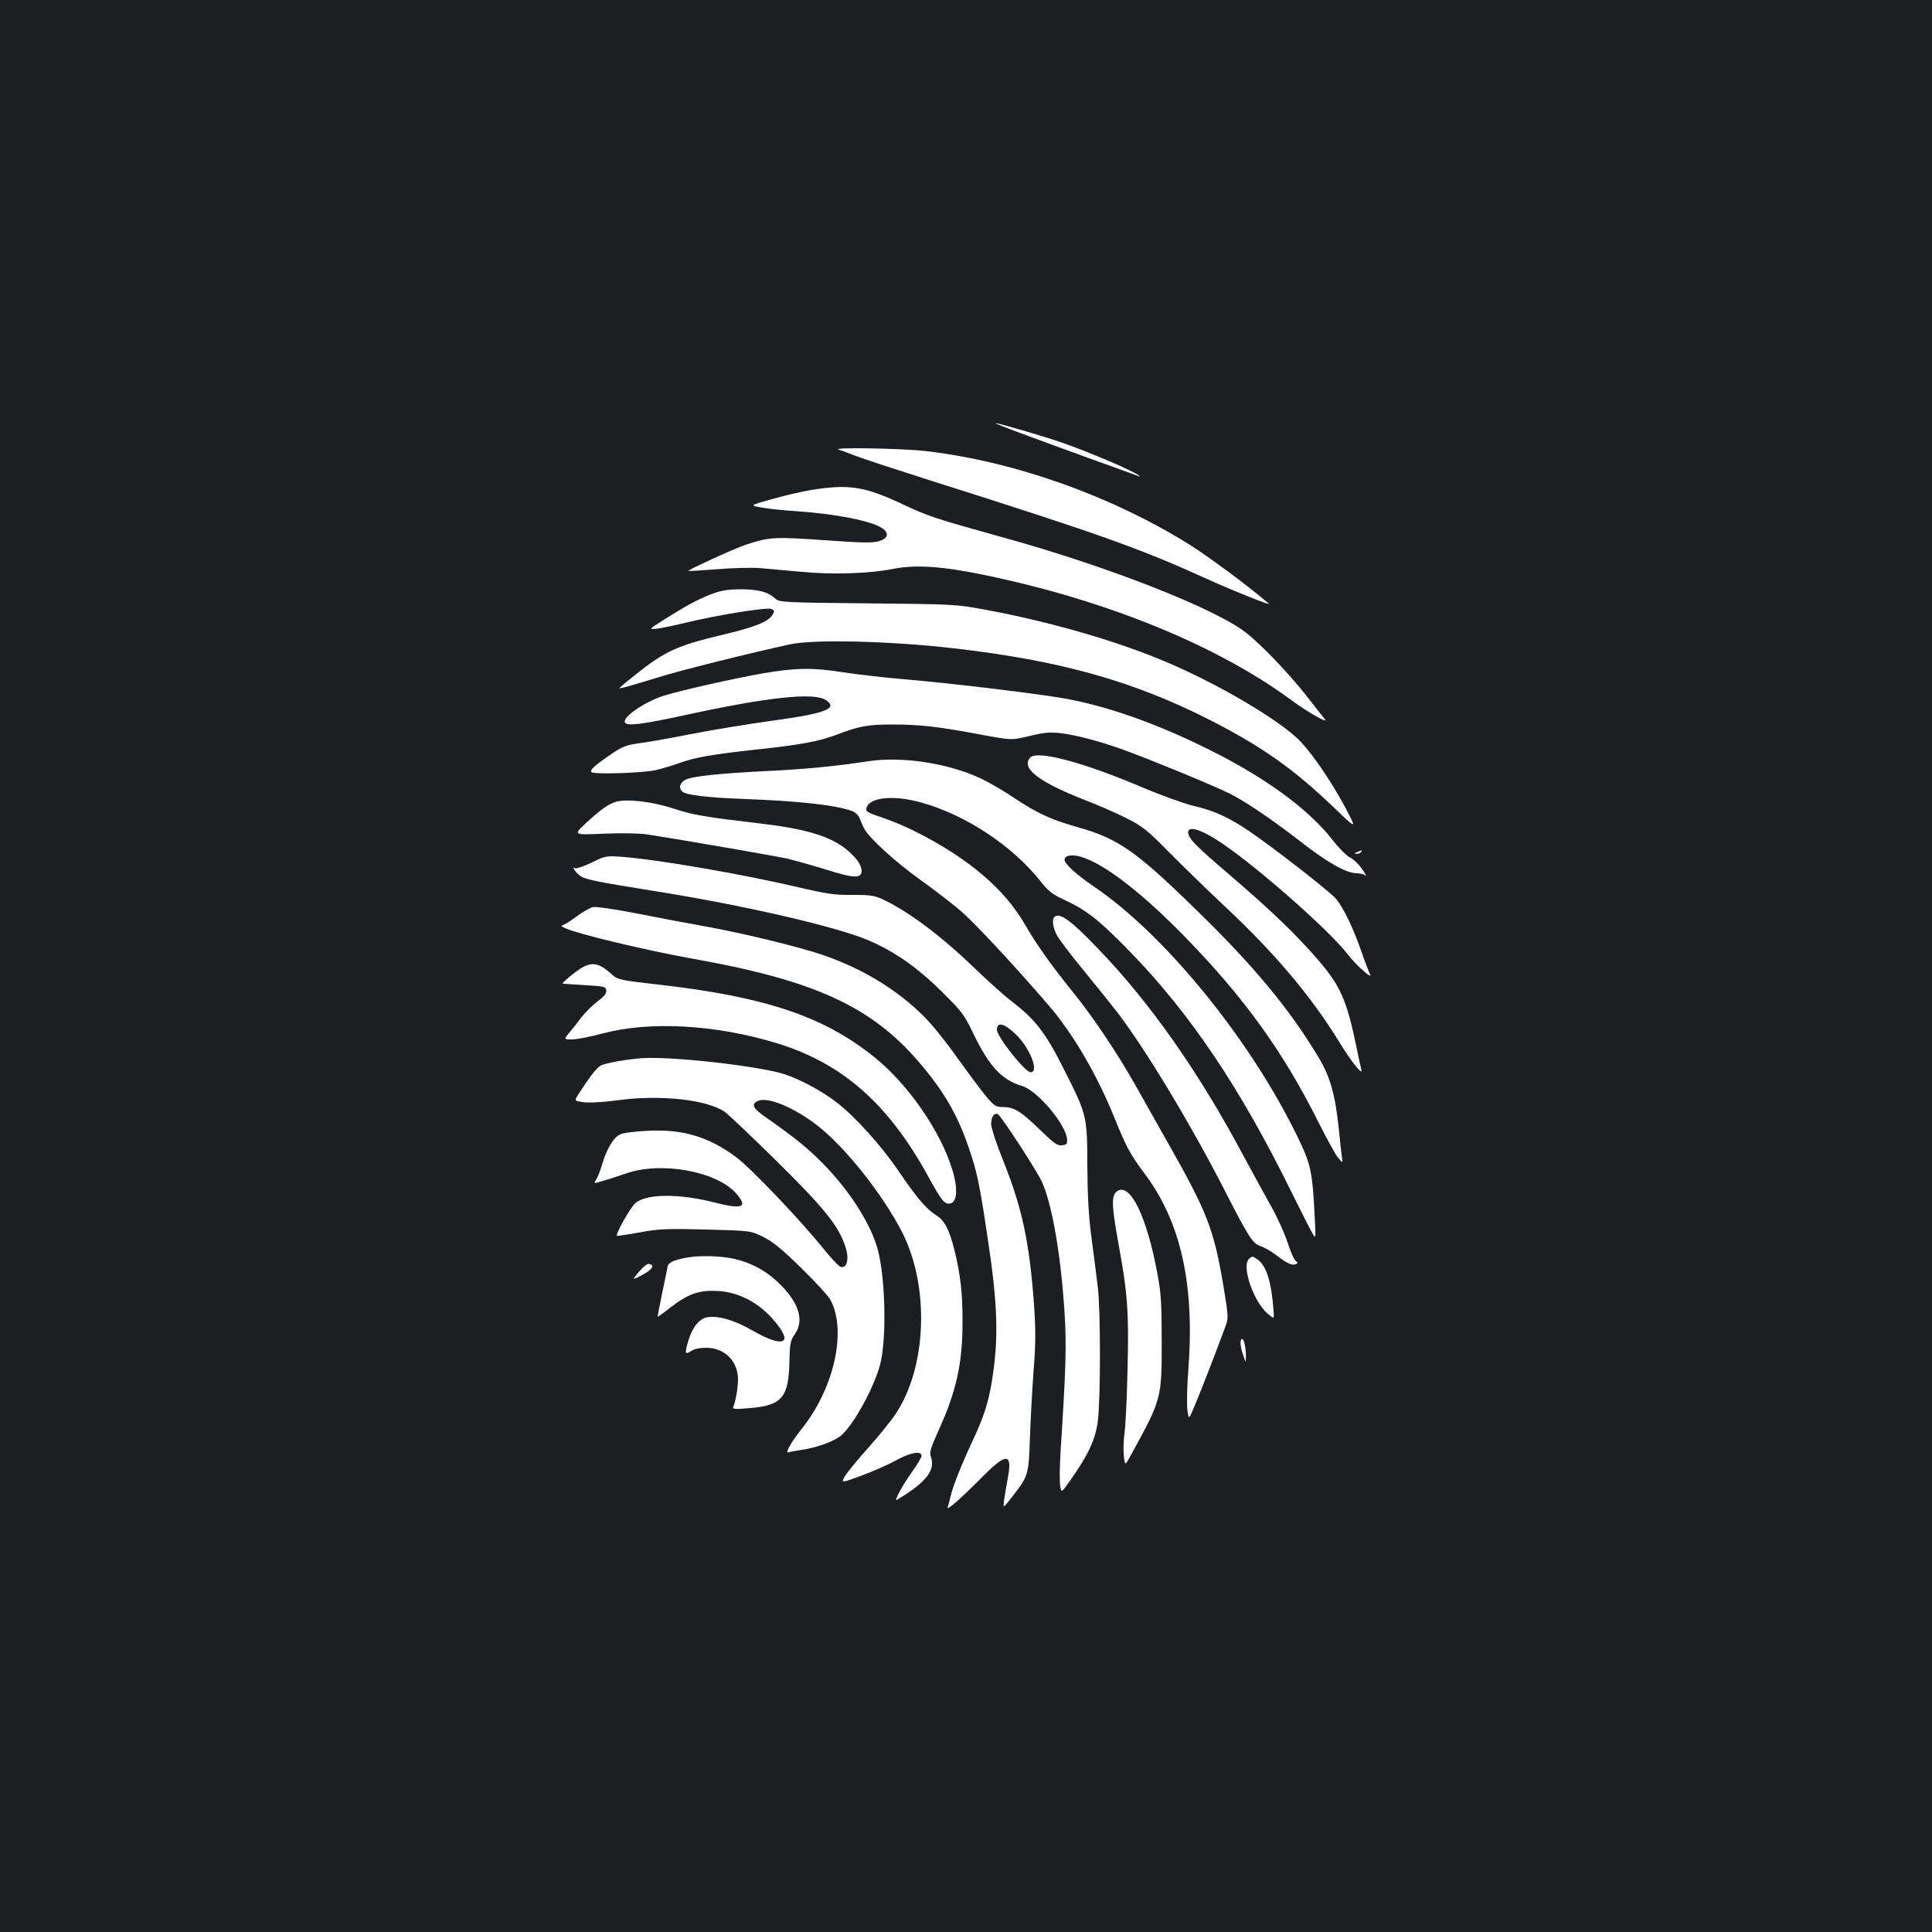 <?xml version="1.0" standalone="no"?>
<!DOCTYPE svg PUBLIC "-//W3C//DTD SVG 20010904//EN"
 "http://www.w3.org/TR/2001/REC-SVG-20010904/DTD/svg10.dtd">
<svg version="1.0" xmlns="http://www.w3.org/2000/svg"
 width="1000pt" height="1000pt" viewBox="0 0 1000 1000"
 preserveAspectRatio="xMidYMid meet">
<rect width="100%" height="100%" fill="#1b1f23"/>
<g transform="translate(0,1000) scale(0.1,-0.1)"
fill="#ffffff" stroke="none">
<path d="M5280 7759 c128 -48 572 -209 615 -224 11 -3 2 4 -20 16 -61 34 -253
114 -367 154 -101 36 -339 105 -355 105 -4 -1 53 -24 127 -51z"/>
<path d="M4340 7673 c8 -2 49 -17 90 -33 41 -16 219 -74 395 -130 869 -275
1081 -351 1430 -510 125 -57 328 -138 313 -125 -104 90 -315 246 -411 306
-404 252 -907 431 -1363 484 -116 14 -490 21 -454 8z"/>
<path d="M4200 7464 c-47 -7 -138 -29 -203 -47 -119 -33 -119 -33 -50 -45 37
-6 111 -14 163 -17 214 -14 402 -51 458 -90 36 -26 28 -52 -18 -66 -33 -10
-88 -9 -283 5 -258 18 -285 17 -408 -24 -58 -19 -302 -131 -296 -135 1 -2 70
3 152 9 83 7 184 9 225 5 41 -4 136 -12 210 -19 159 -15 350 -9 470 15 116 23
251 15 465 -29 639 -131 1215 -366 1602 -652 82 -61 195 -124 170 -96 -8 9
-49 62 -92 117 -94 120 -238 270 -318 332 -160 124 -712 341 -1247 489 -356
99 -395 111 -530 175 -196 92 -278 104 -470 73z"/>
<path d="M3675 6922 c-74 -30 -123 -57 -244 -133 -74 -47 -74 -47 -30 -43 24
3 91 17 149 31 169 41 422 81 443 71 16 -8 17 -12 5 -31 -24 -37 -93 -64 -276
-107 -177 -42 -250 -71 -341 -133 -39 -26 -145 -110 -174 -137 -10 -9 47 7
203 55 99 32 476 126 680 170 121 27 527 17 850 -21 548 -63 925 -169 1319
-369 266 -135 433 -252 637 -447 128 -123 128 -123 70 -13 -70 131 -161 267
-230 342 -103 113 -461 322 -749 437 -255 103 -585 195 -897 252 -140 26 -161
27 -600 31 -428 4 -456 6 -475 23 -38 36 -90 50 -182 50 -72 -1 -101 -6 -158
-28z"/>
<path d="M3950 6515 c-151 -27 -404 -83 -508 -114 -100 -30 -224 -114 -207
-141 12 -19 86 -10 313 39 426 93 664 118 726 78 66 -44 2 -69 -274 -107 -124
-17 -313 -48 -420 -69 -107 -21 -229 -43 -271 -48 -61 -8 -86 -17 -130 -46
-101 -68 -131 -95 -117 -104 19 -12 264 -4 333 11 33 8 87 24 120 36 82 30
169 45 396 70 229 24 330 43 419 77 115 44 161 53 285 53 144 0 236 -10 455
-51 165 -31 165 -31 257 -9 72 18 107 21 155 16 81 -9 190 -37 314 -80 123
-43 491 -194 570 -234 86 -44 221 -136 367 -249 138 -108 236 -163 290 -163
18 0 39 -6 46 -12 7 -7 -1 8 -19 34 -18 26 -46 52 -61 59 -16 6 -60 50 -97 98
-120 152 -335 310 -612 450 -288 146 -565 243 -795 280 -182 29 -595 78 -815
96 -102 9 -239 25 -305 35 -154 25 -247 24 -415 -5z"/>
<path d="M5333 6079 c-52 -54 45 -128 290 -223 65 -25 160 -67 210 -92 82 -42
106 -61 217 -174 69 -70 197 -194 284 -276 263 -246 450 -467 597 -706 65
-106 126 -182 115 -143 -3 11 -15 65 -26 120 -49 237 -82 312 -197 446 -115
133 -245 258 -459 441 -182 156 -214 189 -214 221 0 31 59 16 143 -37 174
-108 584 -466 683 -596 42 -55 133 -136 115 -102 -6 12 -28 68 -47 124 -41
117 -91 221 -129 266 -30 36 -319 261 -445 347 -108 74 -187 110 -297 135 -48
12 -161 53 -252 91 -311 133 -551 197 -588 158z"/>
<path d="M4495 6060 c-170 -26 -325 -41 -510 -50 -266 -13 -401 -28 -437 -46
-30 -15 -37 -44 -15 -62 20 -17 128 -30 307 -37 298 -11 489 -32 573 -64 15
-6 32 -23 37 -38 6 -16 16 -39 23 -52 24 -47 164 -175 292 -266 72 -51 166
-124 210 -162 73 -63 284 -290 454 -488 124 -144 247 -354 337 -575 64 -158
82 -192 158 -294 188 -251 260 -572 227 -1013 -7 -88 -9 -183 -5 -212 7 -51 7
-51 41 31 30 71 112 283 159 411 13 34 11 54 -16 215 -48 280 -82 367 -276
711 -64 113 -146 258 -181 321 -92 162 -216 347 -314 468 -115 142 -195 254
-254 357 -105 183 -293 343 -565 480 -49 25 -125 57 -167 71 -91 30 -98 35
-84 62 26 48 151 56 287 16 225 -64 463 -222 606 -401 45 -57 63 -71 132 -103
110 -51 178 -105 331 -262 316 -324 576 -711 842 -1253 46 -93 93 -186 104
-205 20 -35 20 -35 14 80 -12 238 -20 273 -86 410 -244 505 -685 1048 -1055
1300 -94 64 -154 119 -154 140 0 23 39 29 86 15 120 -36 314 -185 539 -416
306 -314 507 -593 690 -959 43 -85 88 -168 102 -184 24 -28 24 -28 18 10 -3
22 -10 83 -15 138 -19 180 -44 270 -104 371 -150 251 -337 477 -641 772 -307
300 -400 364 -612 423 -134 38 -205 71 -324 150 -51 35 -129 80 -173 101 -169
79 -407 115 -581 89z"/>
<path d="M3192 5851 c-41 -11 -80 -38 -162 -114 -63 -59 -63 -59 96 -52 94 4
185 2 224 -4 182 -28 671 -113 729 -126 36 -9 125 -34 197 -56 145 -46 184
-47 184 -5 0 13 -10 36 -22 52 -84 106 -211 156 -482 189 -313 37 -366 46
-467 79 -110 36 -237 52 -297 37z"/>
<path d="M7025 5590 c-16 -7 -17 -9 -3 -9 9 -1 20 4 23 9 7 11 7 11 -20 0z"/>
<path d="M3062 5535 c-41 -19 -78 -32 -84 -29 -21 13 -1 -20 23 -38 27 -20 76
-30 379 -79 464 -73 954 -186 1117 -257 135 -58 253 -141 379 -266 103 -102
116 -119 163 -218 82 -169 147 -238 251 -269 79 -23 228 -199 233 -276 2 -24
-2 -28 -26 -31 -24 -3 -42 10 -115 81 -98 95 -133 117 -191 117 -37 0 -44 5
-90 59 -27 33 -93 122 -147 197 -53 76 -129 170 -168 209 -141 143 -327 255
-536 325 -125 42 -419 113 -600 145 -80 14 -237 44 -349 66 -123 24 -215 37
-232 34 -16 -4 -56 -27 -88 -51 -32 -24 -65 -44 -72 -44 -8 -1 2 -8 21 -16 67
-30 416 -113 643 -154 640 -113 934 -247 1184 -538 128 -150 197 -268 256
-439 42 -120 58 -193 97 -457 55 -359 60 -533 24 -755 -19 -115 -43 -188 -101
-311 -55 -118 -101 -232 -113 -286 -5 -22 -12 -48 -15 -56 -8 -22 73 50 182
160 125 126 155 122 128 -16 -7 -37 -15 -86 -18 -109 -5 -41 -5 -41 43 21 84
109 84 110 91 306 3 96 12 253 19 348 11 140 11 206 2 340 -24 324 -61 497
-157 738 -37 91 -65 177 -65 197 0 36 18 61 36 49 19 -13 195 -283 225 -345
53 -113 100 -377 119 -681 11 -165 7 -293 -20 -711 -5 -77 -6 -159 -3 -182 6
-42 6 -42 55 28 91 129 127 207 140 300 15 114 15 580 0 699 -6 52 -21 165
-32 250 -15 111 -21 217 -22 375 -1 263 -1 263 -125 508 -92 183 -147 253
-268 345 -33 25 -120 103 -193 173 -177 171 -352 300 -484 359 -35 15 -65 19
-148 18 -90 -1 -130 5 -280 40 -285 67 -725 143 -910 157 -83 6 -87 5 -158
-30z m2196 -889 c73 -70 122 -196 77 -196 -29 0 -175 184 -175 220 0 43 38 34
98 -24z"/>
<path d="M5457 5253 c-13 -12 -7 -54 13 -93 11 -21 73 -103 138 -182 65 -79
146 -180 180 -224 149 -197 376 -575 545 -904 131 -256 150 -286 192 -300 18
-6 53 -26 77 -44 59 -45 84 -57 103 -50 14 6 14 8 1 18 -8 6 -27 49 -42 96
-15 47 -53 130 -84 185 -31 55 -96 174 -145 265 -232 434 -480 787 -748 1066
-145 152 -204 194 -230 167z"/>
<path d="M3015 4993 c-27 -14 -109 -81 -103 -84 2 -1 53 -4 113 -8 102 -6 110
-7 113 -27 2 -16 -10 -31 -45 -57 -26 -20 -64 -57 -83 -82 -19 -26 -48 -62
-64 -81 -28 -34 -28 -34 15 -34 24 0 96 14 159 31 244 65 585 46 902 -51 340
-105 575 -312 783 -690 65 -119 81 -140 106 -140 43 0 50 72 18 176 -61 200
-229 442 -403 582 -263 212 -566 313 -1119 376 -191 21 -210 26 -235 48 -66
61 -102 71 -157 41z"/>
<path d="M3325 4523 c-77 -5 -190 -25 -215 -38 -23 -13 -54 -53 -115 -147 -23
-36 -23 -36 25 -43 30 -4 101 0 177 10 217 30 460 4 553 -59 19 -13 141 -129
271 -257 250 -247 322 -337 356 -446 19 -60 7 -107 -24 -101 -10 2 -53 47 -96
101 -113 141 -371 411 -446 467 -142 106 -277 147 -461 137 -58 -3 -119 -10
-136 -17 -36 -13 -73 -73 -98 -159 -9 -30 -22 -64 -30 -76 -14 -22 -14 -22 32
-8 26 7 81 25 122 39 180 64 470 12 570 -103 63 -72 35 -84 -108 -48 -186 48
-355 47 -413 -2 -26 -22 -104 -161 -96 -170 2 -1 55 7 118 18 102 19 139 20
344 15 230 -6 230 -6 295 -38 49 -24 96 -62 198 -162 74 -72 142 -147 152
-167 83 -161 17 -454 -149 -663 -59 -74 -91 -132 -68 -123 8 3 36 8 63 12 80
11 174 45 210 77 64 57 165 240 199 363 34 127 29 436 -10 591 -34 134 -147
312 -288 454 -78 79 -140 129 -289 234 -73 50 -82 70 -44 88 50 22 184 -33
306 -127 145 -112 342 -361 442 -558 140 -280 125 -694 -36 -935 -24 -37 -89
-116 -143 -177 -54 -60 -108 -126 -120 -146 -20 -36 -20 -36 83 2 57 21 137
56 178 78 76 43 136 54 136 26 0 -8 -22 -46 -49 -83 -51 -71 -97 -157 -78
-145 152 91 200 153 175 224 -8 23 -1 44 40 135 92 203 124 346 124 559 1 149
-11 251 -43 379 -26 103 -51 149 -92 175 -51 31 -102 91 -197 231 -89 131
-225 282 -322 356 -73 56 -185 117 -268 144 -131 42 -579 93 -735 83z"/>
<path d="M5782 3834 c-30 -21 -29 -72 7 -270 47 -255 55 -356 47 -654 -3 -146
-10 -294 -16 -330 -5 -36 -6 -88 -3 -117 6 -51 6 -51 39 10 156 284 157 289
157 577 0 196 -3 254 -21 350 -55 302 -142 482 -210 434z"/>
<path d="M3570 3493 c-73 -11 -110 -26 -114 -47 -2 -11 -15 -75 -29 -141 -14
-66 -24 -121 -23 -121 0 -1 33 22 71 52 89 68 144 87 239 82 103 -5 204 -55
281 -140 52 -58 75 -101 61 -115 -17 -17 -75 1 -157 48 -95 55 -178 80 -237
71 -40 -5 -78 -51 -98 -118 -21 -70 -19 -78 13 -57 16 11 46 17 78 17 96 0
166 -70 165 -166 -1 -44 -12 -111 -24 -138 -6 -14 4 -15 77 -9 173 13 209 53
213 240 2 96 5 110 29 145 48 70 21 160 -80 259 -69 68 -147 110 -243 131 -63
13 -164 16 -222 7z"/>
<path d="M6464 3483 c-39 -39 26 -224 99 -284 32 -27 32 -27 29 15 -11 154
-38 238 -86 269 -23 16 -26 16 -42 0z"/>
<path d="M3307 3417 c-37 -45 -37 -45 19 -15 53 29 65 50 32 56 -8 2 -31 -17
-51 -41z"/>
<path d="M6421 3048 c0 -13 6 -41 14 -63 13 -40 13 -40 14 -9 1 43 -10 94 -20
94 -5 0 -9 -10 -8 -22z"/>
</g>
</svg>

